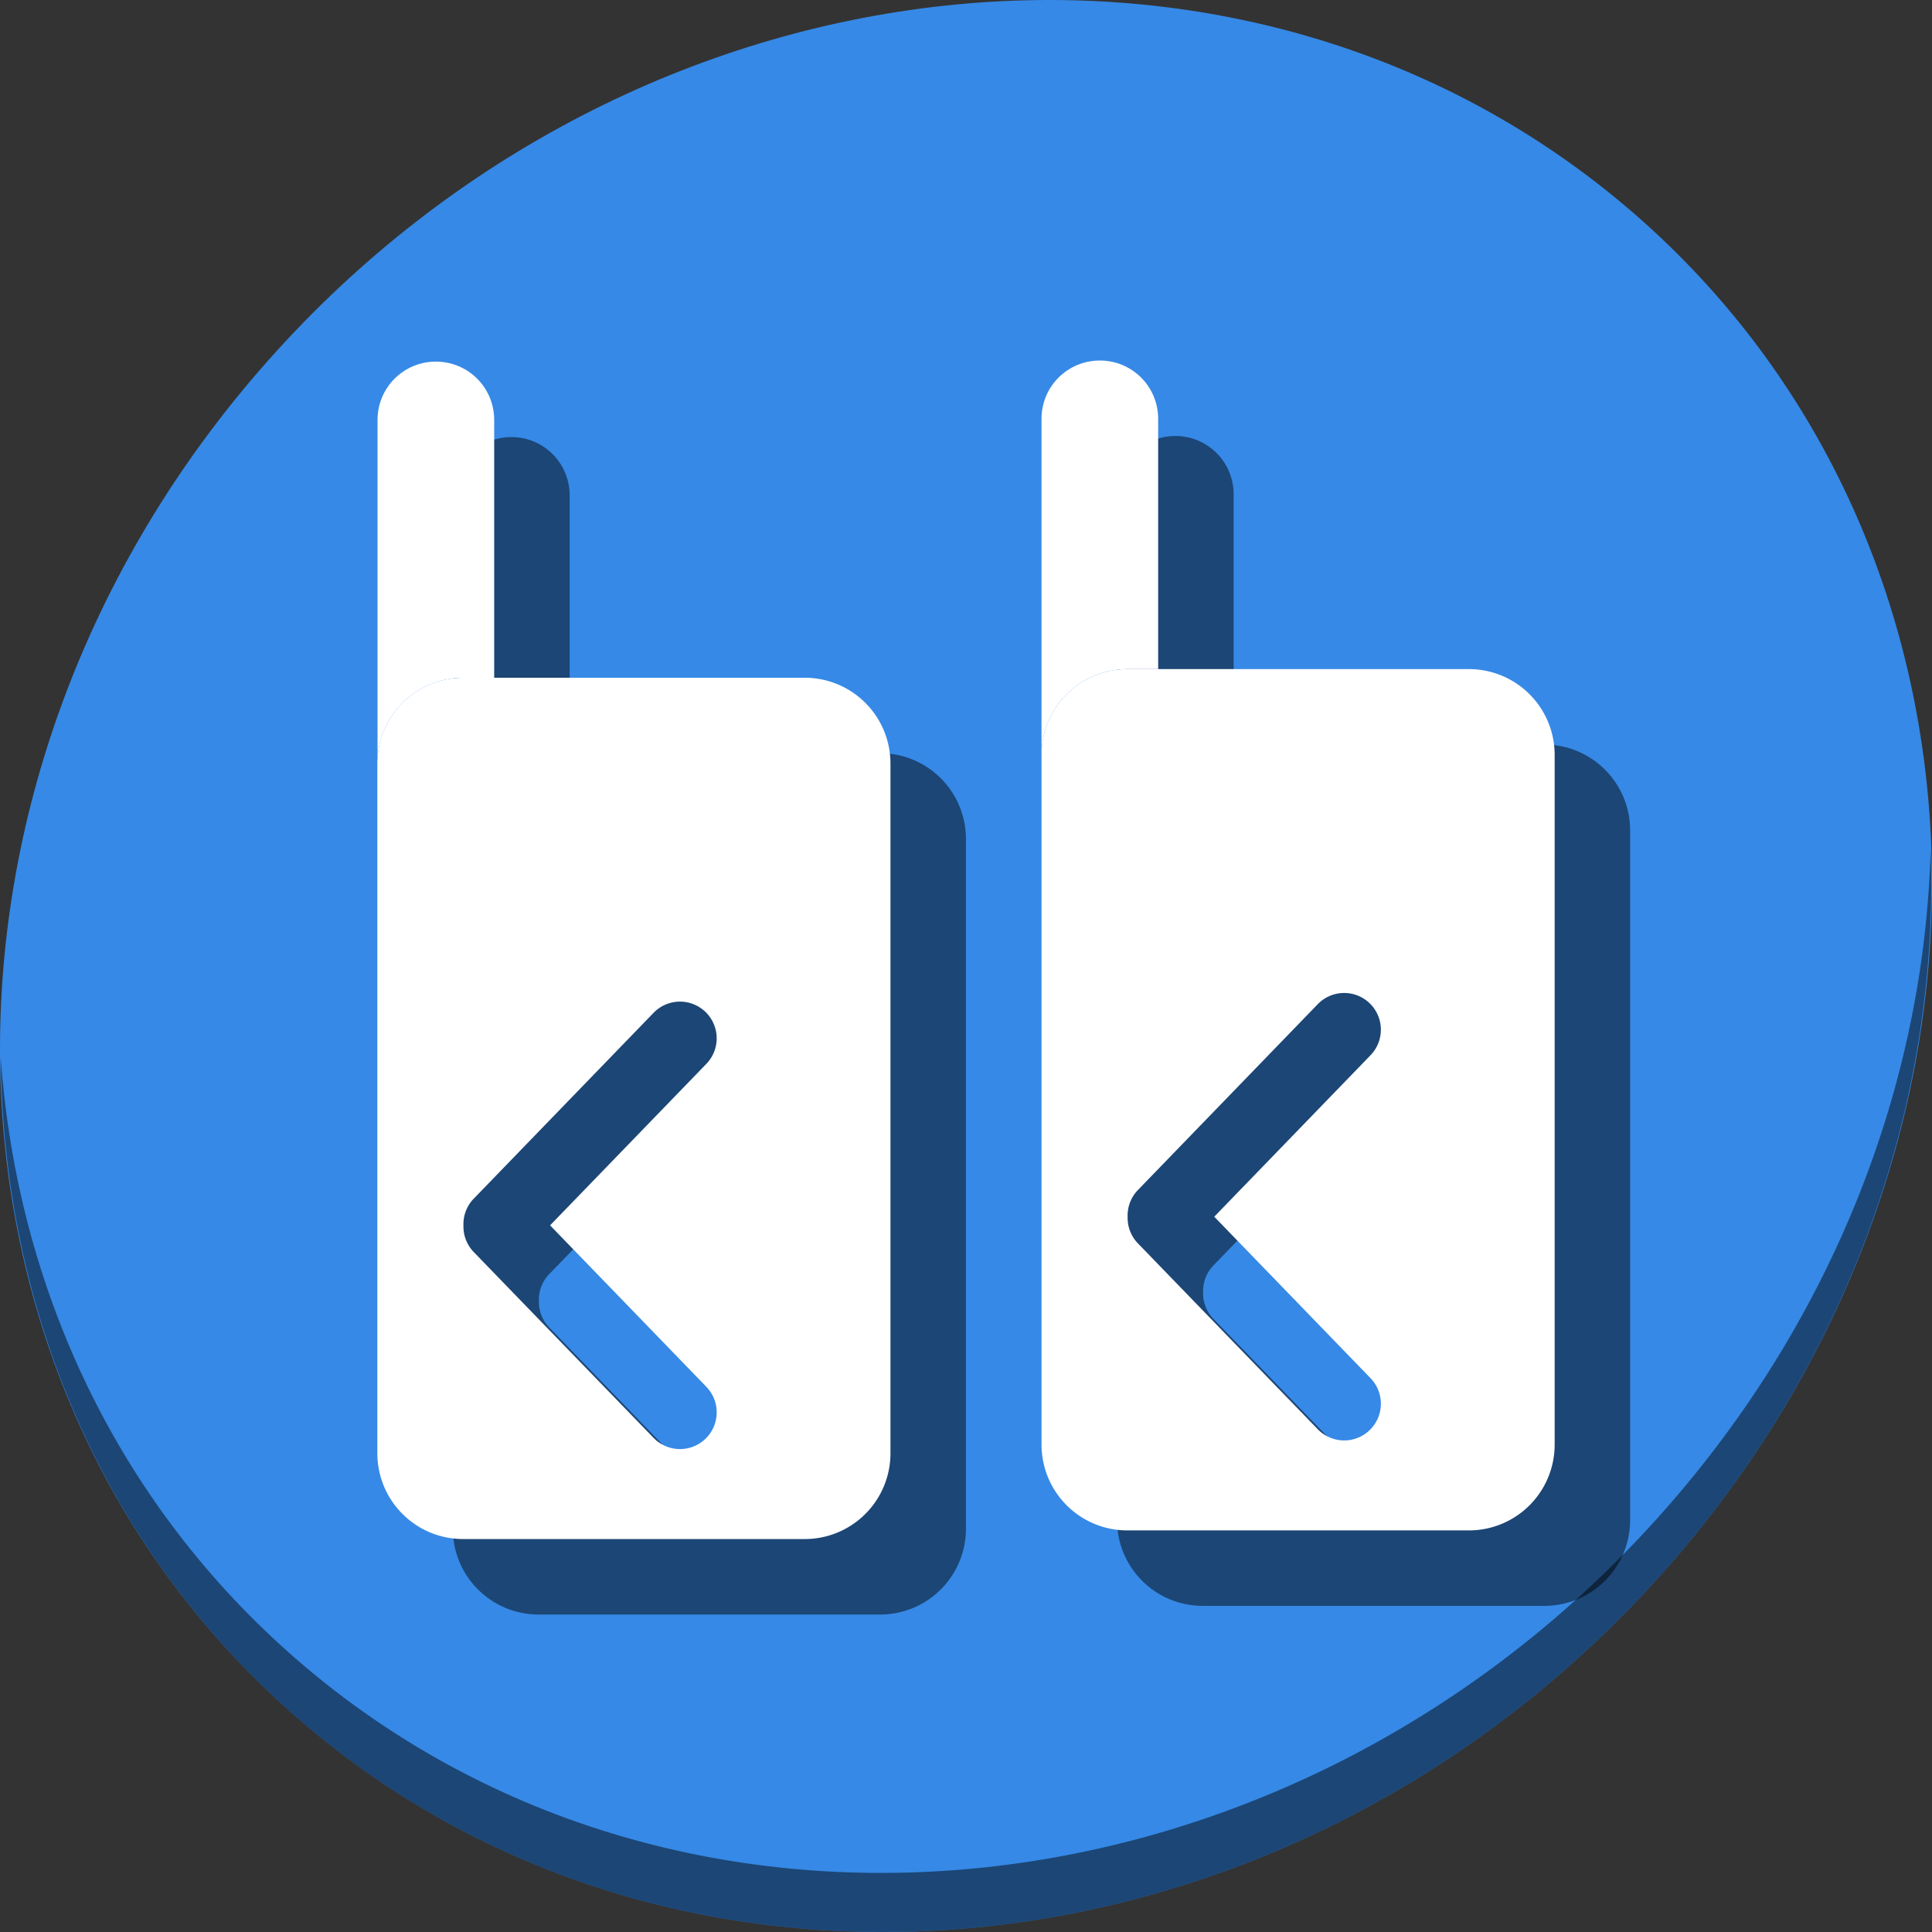 <?xml version="1.0" encoding="UTF-8" standalone="no"?>
<svg
   xmlns:dc="http://purl.org/dc/elements/1.1/"
   xmlns:cc="http://creativecommons.org/ns#"
   xmlns:rdf="http://www.w3.org/1999/02/22-rdf-syntax-ns#"
   xmlns:svg="http://www.w3.org/2000/svg"
   xmlns="http://www.w3.org/2000/svg"
   xmlns:sodipodi="http://sodipodi.sourceforge.net/DTD/sodipodi-0.dtd"
   xmlns:inkscape="http://www.inkscape.org/namespaces/inkscape"
   viewBox="0 0 64 64"
   version="1.1"
   id="svg6"
   sodipodi:docname="distribute-horizontal-left.svg"
   width="64"
   height="64"
   inkscape:version="0.92.2 5c3e80d, 2017-08-06">
  <rect x="0" y="0" width="64" height="64" fill="#333333" stroke="none"/>
  <sodipodi:namedview
     pagecolor="#ffffff"
     bordercolor="#666666"
     borderopacity="1"
     objecttolerance="10"
     gridtolerance="10"
     guidetolerance="10"
     inkscape:pageopacity="0"
     inkscape:pageshadow="2"
     inkscape:window-width="1366"
     inkscape:window-height="717"
     id="namedview8"
     showgrid="false"
     inkscape:zoom="3.4766083"
     inkscape:cx="64.716971"
     inkscape:cy="23.150694"
     inkscape:window-x="0"
     inkscape:window-y="24"
     inkscape:window-maximized="1"
     inkscape:current-layer="svg6" />
  <defs
     id="defs3051">
    <style
       type="text/css"
       id="current-color-scheme">
      .ColorScheme-Text {
        color:#4d4d4d;
      }
      </style>
  </defs>
  <g
     id="g901"
     transform="matrix(0.125,0,0,0.125,-1.7718554e-7,56)">
    <path
       id="path1148"
       d="m 432.913,-391.526 c 102.193,88.575 105.827,249.7 8.117,359.899 C 343.32,78.572 181.28,96.101 79.087,7.526 -23.106,-81.049 -26.74,-242.174 70.97,-352.373 168.68,-462.572 330.72,-480.101 432.913,-391.526 Z"
       inkscape:connector-curvature="0"
       style="fill:#3689e6;fill-opacity:1;stroke-width:11.11" />
    <g
       style="fill:#000000;fill-opacity:0.49"
       transform="translate(20,20)"
       id="g872">
      <path
         id="path878"
         d="m 298.797,-270.683 c -12.62,0 -22.78,10.159 -22.78,22.778 v 182.7 c 0,12.62 10.161,22.78 22.78,22.78 h 90.425 C 401.841,-42.424 412,-52.585 412,-65.204 v -182.7 c 0,-12.62 -10.159,-22.778 -22.778,-22.778 z m 57.262,85.833 a 9.73,9.73 0 0 1 0.002,0 9.73,9.73 0 0 1 7.05,16.593 l -41.318,42.696 41.318,42.694 a 9.73,9.73 0 0 1 -7.05,16.595 9.73,9.73 0 0 1 -6.933,-3.064 l -47.488,-49.07 a 9.73,9.73 0 0 1 -2.806,-7.093 9.73,9.73 0 0 1 2.806,-7.217 l 47.488,-49.072 a 9.73,9.73 0 0 1 6.931,-3.062 z"
         style="opacity:1;fill:#000000;fill-opacity:0.49;stroke:none;stroke-width:19.898;stroke-linecap:round;stroke-miterlimit:4;stroke-dasharray:none;stroke-dashoffset:0;stroke-opacity:1"
         inkscape:connector-curvature="0" />
      <g
         style="fill:#000000;fill-opacity:0.49"
         id="g865"
         transform="matrix(-1,0,0,1,335.984,0)">
        <path
           inkscape:connector-curvature="0"
           id="rect872"
           d="m 213.203,-268.393 c 12.62,0 22.78,10.159 22.78,22.778 v 182.7 c 0,12.62 -10.161,22.78 -22.78,22.78 h -90.425 C 110.159,-40.135 100,-50.295 100,-62.915 V -245.615 c 0,-12.62 10.159,-22.778 22.778,-22.778 z m -57.262,85.833 a 9.73,9.73 0 0 0 -0.002,0 9.73,9.73 0 0 0 -7.05,16.593 l 41.318,42.696 -41.318,42.694 a 9.73,9.73 0 0 0 7.05,16.595 9.73,9.73 0 0 0 6.933,-3.064 l 47.488,-49.07 a 9.73,9.73 0 0 0 2.806,-7.093 9.73,9.73 0 0 0 -2.806,-7.217 l -47.488,-49.072 a 9.73,9.73 0 0 0 -6.931,-3.062 z"
           style="opacity:1;fill:#000000;fill-opacity:0.49;stroke:none;stroke-width:19.898;stroke-linecap:round;stroke-miterlimit:4;stroke-dasharray:none;stroke-dashoffset:0;stroke-opacity:1" />
        <path
           inkscape:connector-curvature="0"
           id="rect863"
           d="m 220.475,-352.17 c -8.564,0 -15.457,6.895 -15.457,15.459 v 68.318 h 8.186 c 12.126,0 21.977,9.38 22.729,21.311 v -89.629 c 0,-8.564 -6.894,-15.459 -15.457,-15.459 z"
           style="opacity:1;fill:#000000;fill-opacity:0.49;stroke:none;stroke-width:20;stroke-linecap:round;stroke-miterlimit:4;stroke-dasharray:none;stroke-dashoffset:0;stroke-opacity:1" />
      </g>
      <path
         style="opacity:1;fill:#000000;fill-opacity:0.49;stroke:none;stroke-width:20;stroke-linecap:round;stroke-miterlimit:4;stroke-dasharray:none;stroke-dashoffset:0;stroke-opacity:1"
         d="m 291.469,-352.457 c -8.564,0 -15.459,6.894 -15.459,15.457 v 92.34 c 0,0.039 0.006,0.076 0.006,0.115 v -3.359 c 1e-5,-12.62 10.162,-22.779 22.781,-22.779 h 8.129 V -337 c 0,-8.564 -6.894,-15.457 -15.457,-15.457 z"
         id="rect865"
         inkscape:connector-curvature="0" />
    </g>
    <path
       id="path1150"
       d="m 511.635,-223.096 c -1.551,61.312 -25.161,124.155 -70.966,175.814 C 342.959,62.917 180.919,80.446 78.726,-8.129 30.827,-49.644 4.497,-107.077 0.194,-167.771 0.799,-101.415 27.117,-37.518 79.079,7.519 181.271,96.094 343.32,78.556 441.022,-31.634 490.727,-87.692 514.027,-156.925 511.635,-223.096 Z"
       inkscape:connector-curvature="0"
       style="opacity:1;fill:#000000;fill-opacity:0.49;stroke-width:11.11" />
    <g
       id="g885">
      <path
         inkscape:connector-curvature="0"
         style="opacity:1;fill:#ffffff;fill-opacity:1;stroke:none;stroke-width:19.898;stroke-linecap:round;stroke-miterlimit:4;stroke-dasharray:none;stroke-dashoffset:0;stroke-opacity:1"
         d="m 298.797,-270.683 c -12.62,0 -22.78,10.159 -22.78,22.778 v 182.7 c 0,12.62 10.161,22.78 22.78,22.78 h 90.425 C 401.841,-42.424 412,-52.585 412,-65.204 v -182.7 c 0,-12.62 -10.159,-22.778 -22.778,-22.778 z m 57.262,85.833 a 9.73,9.73 0 0 1 0.002,0 9.73,9.73 0 0 1 7.05,16.593 l -41.318,42.696 41.318,42.694 a 9.73,9.73 0 0 1 -7.05,16.595 9.73,9.73 0 0 1 -6.933,-3.064 l -47.488,-49.07 a 9.73,9.73 0 0 1 -2.806,-7.093 9.73,9.73 0 0 1 2.806,-7.217 l 47.488,-49.072 a 9.73,9.73 0 0 1 6.931,-3.062 z"
         id="path874" />
      <g
         transform="matrix(-1,0,0,1,335.984,0)"
         id="g881">
        <path
           style="opacity:1;fill:#ffffff;fill-opacity:1;stroke:none;stroke-width:19.898;stroke-linecap:round;stroke-miterlimit:4;stroke-dasharray:none;stroke-dashoffset:0;stroke-opacity:1"
           d="m 213.203,-268.393 c 12.62,0 22.78,10.159 22.78,22.778 v 182.7 c 0,12.62 -10.161,22.78 -22.78,22.78 h -90.425 C 110.159,-40.135 100,-50.295 100,-62.915 V -245.615 c 0,-12.62 10.159,-22.778 22.778,-22.778 z m -57.262,85.833 a 9.73,9.73 0 0 0 -0.002,0 9.73,9.73 0 0 0 -7.05,16.593 l 41.318,42.696 -41.318,42.694 a 9.73,9.73 0 0 0 7.05,16.595 9.73,9.73 0 0 0 6.933,-3.064 l 47.488,-49.07 a 9.73,9.73 0 0 0 2.806,-7.093 9.73,9.73 0 0 0 -2.806,-7.217 l -47.488,-49.072 a 9.73,9.73 0 0 0 -6.931,-3.062 z"
           id="path876"
           inkscape:connector-curvature="0" />
        <path
           style="opacity:1;fill:#ffffff;fill-opacity:1;stroke:none;stroke-width:20;stroke-linecap:round;stroke-miterlimit:4;stroke-dasharray:none;stroke-dashoffset:0;stroke-opacity:1"
           d="m 220.475,-352.17 c -8.564,0 -15.457,6.895 -15.457,15.459 v 68.318 h 8.186 c 12.126,0 21.977,9.38 22.729,21.311 v -89.629 c 0,-8.564 -6.894,-15.459 -15.457,-15.459 z"
           id="path879"
           inkscape:connector-curvature="0" />
      </g>
      <path
         inkscape:connector-curvature="0"
         id="path883"
         d="m 291.469,-352.457 c -8.564,0 -15.459,6.894 -15.459,15.457 v 92.34 c 0,0.039 0.006,0.076 0.006,0.115 v -3.359 c 1e-5,-12.62 10.162,-22.779 22.781,-22.779 h 8.129 V -337 c 0,-8.564 -6.894,-15.457 -15.457,-15.457 z"
         style="opacity:1;fill:#ffffff;fill-opacity:1;stroke:none;stroke-width:20;stroke-linecap:round;stroke-miterlimit:4;stroke-dasharray:none;stroke-dashoffset:0;stroke-opacity:1" />
    </g>
  </g>
</svg>
